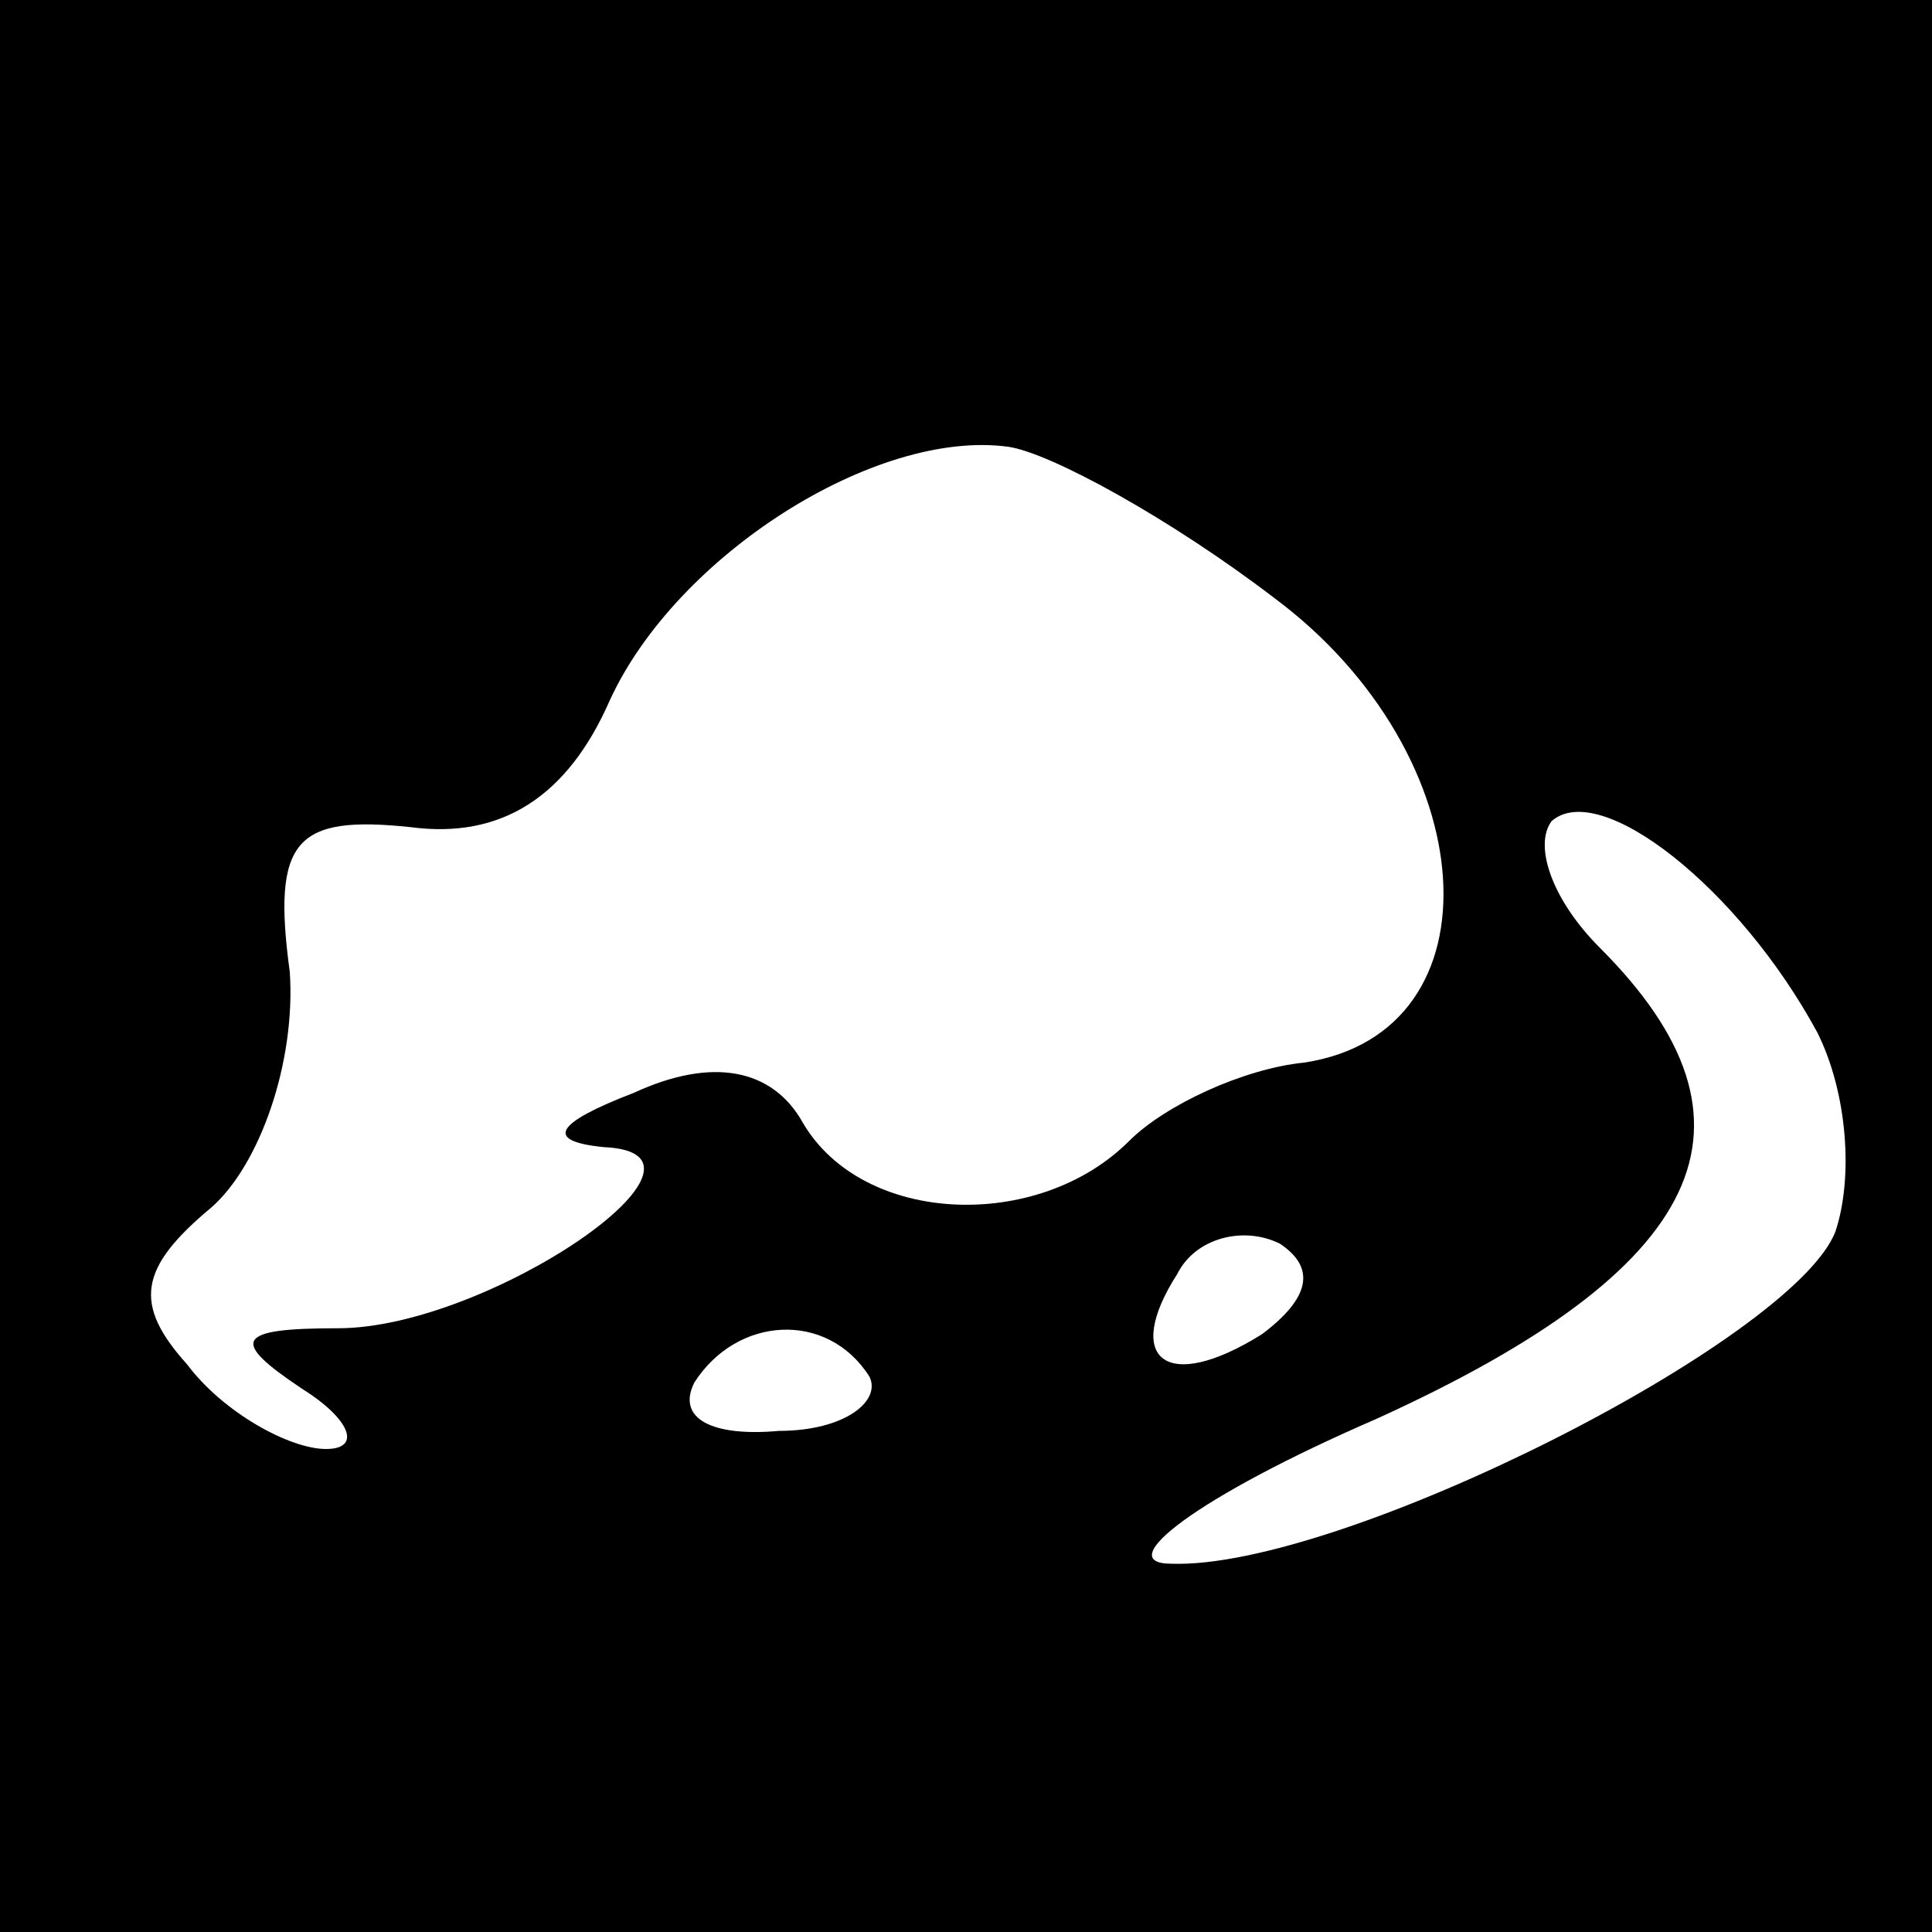 <?xml version="1.0" standalone="no"?>
<!DOCTYPE svg PUBLIC "-//W3C//DTD SVG 20010904//EN"
 "http://www.w3.org/TR/2001/REC-SVG-20010904/DTD/svg10.dtd">
<svg version="1.0" xmlns="http://www.w3.org/2000/svg"
 width="32pt" height="32pt" viewBox="0 0 32 32"
 preserveAspectRatio="xMidYMid meet">
<rect x="0" y="0" width="32" height="32" fill="#808080" stroke="none"/>
<g transform="translate(0,32) scale(0.1,-0.1)"
fill="#000000" stroke="none">
<path fill="#000000" stroke="none" d="M0 160 l0 -160 160 0 160 0 0 160 0
160 -160 0 -160 0 0 -160z"/>
<path fill="#ffffff" stroke="none" d="M211 221 c35 -26 38 -72 5 -77 -10 -1
-23 -7 -29 -13 -15 -15 -44 -14 -54 3 -5 9 -15 11 -28 5 -13 -5 -15 -8 -5 -9
23 -1 -19 -30 -44 -30 -17 0 -18 -2 -6 -10 8 -5 10 -10 4 -10 -6 0 -17 6 -23
14 -9 10 -8 16 4 26 8 7 14 24 13 39 -3 22 1 26 20 24 15 -2 26 5 33 21 11 24
44 45 66 42 7 -1 27 -12 44 -25z"/>
<path fill="#ffffff" stroke="none" d="M301 149 c5 -10 6 -24 3 -33 -7 -18
-82 -56 -110 -55 -10 0 4 11 34 24 55 25 66 49 37 78 -8 8 -11 17 -8 21 8 7
31 -11 44 -35z"/>
<path fill="#ffffff" stroke="none" d="M209 99 c-16 -10 -23 -4 -14 10 3 6 11
8 17 5 6 -4 5 -9 -3 -15z"/>
<path fill="#ffffff" stroke="none" d="M144 92 c2 -4 -4 -9 -15 -9 -11 -1 -17
2 -14 8 7 11 22 12 29 1z"/>
</g>
</svg>
